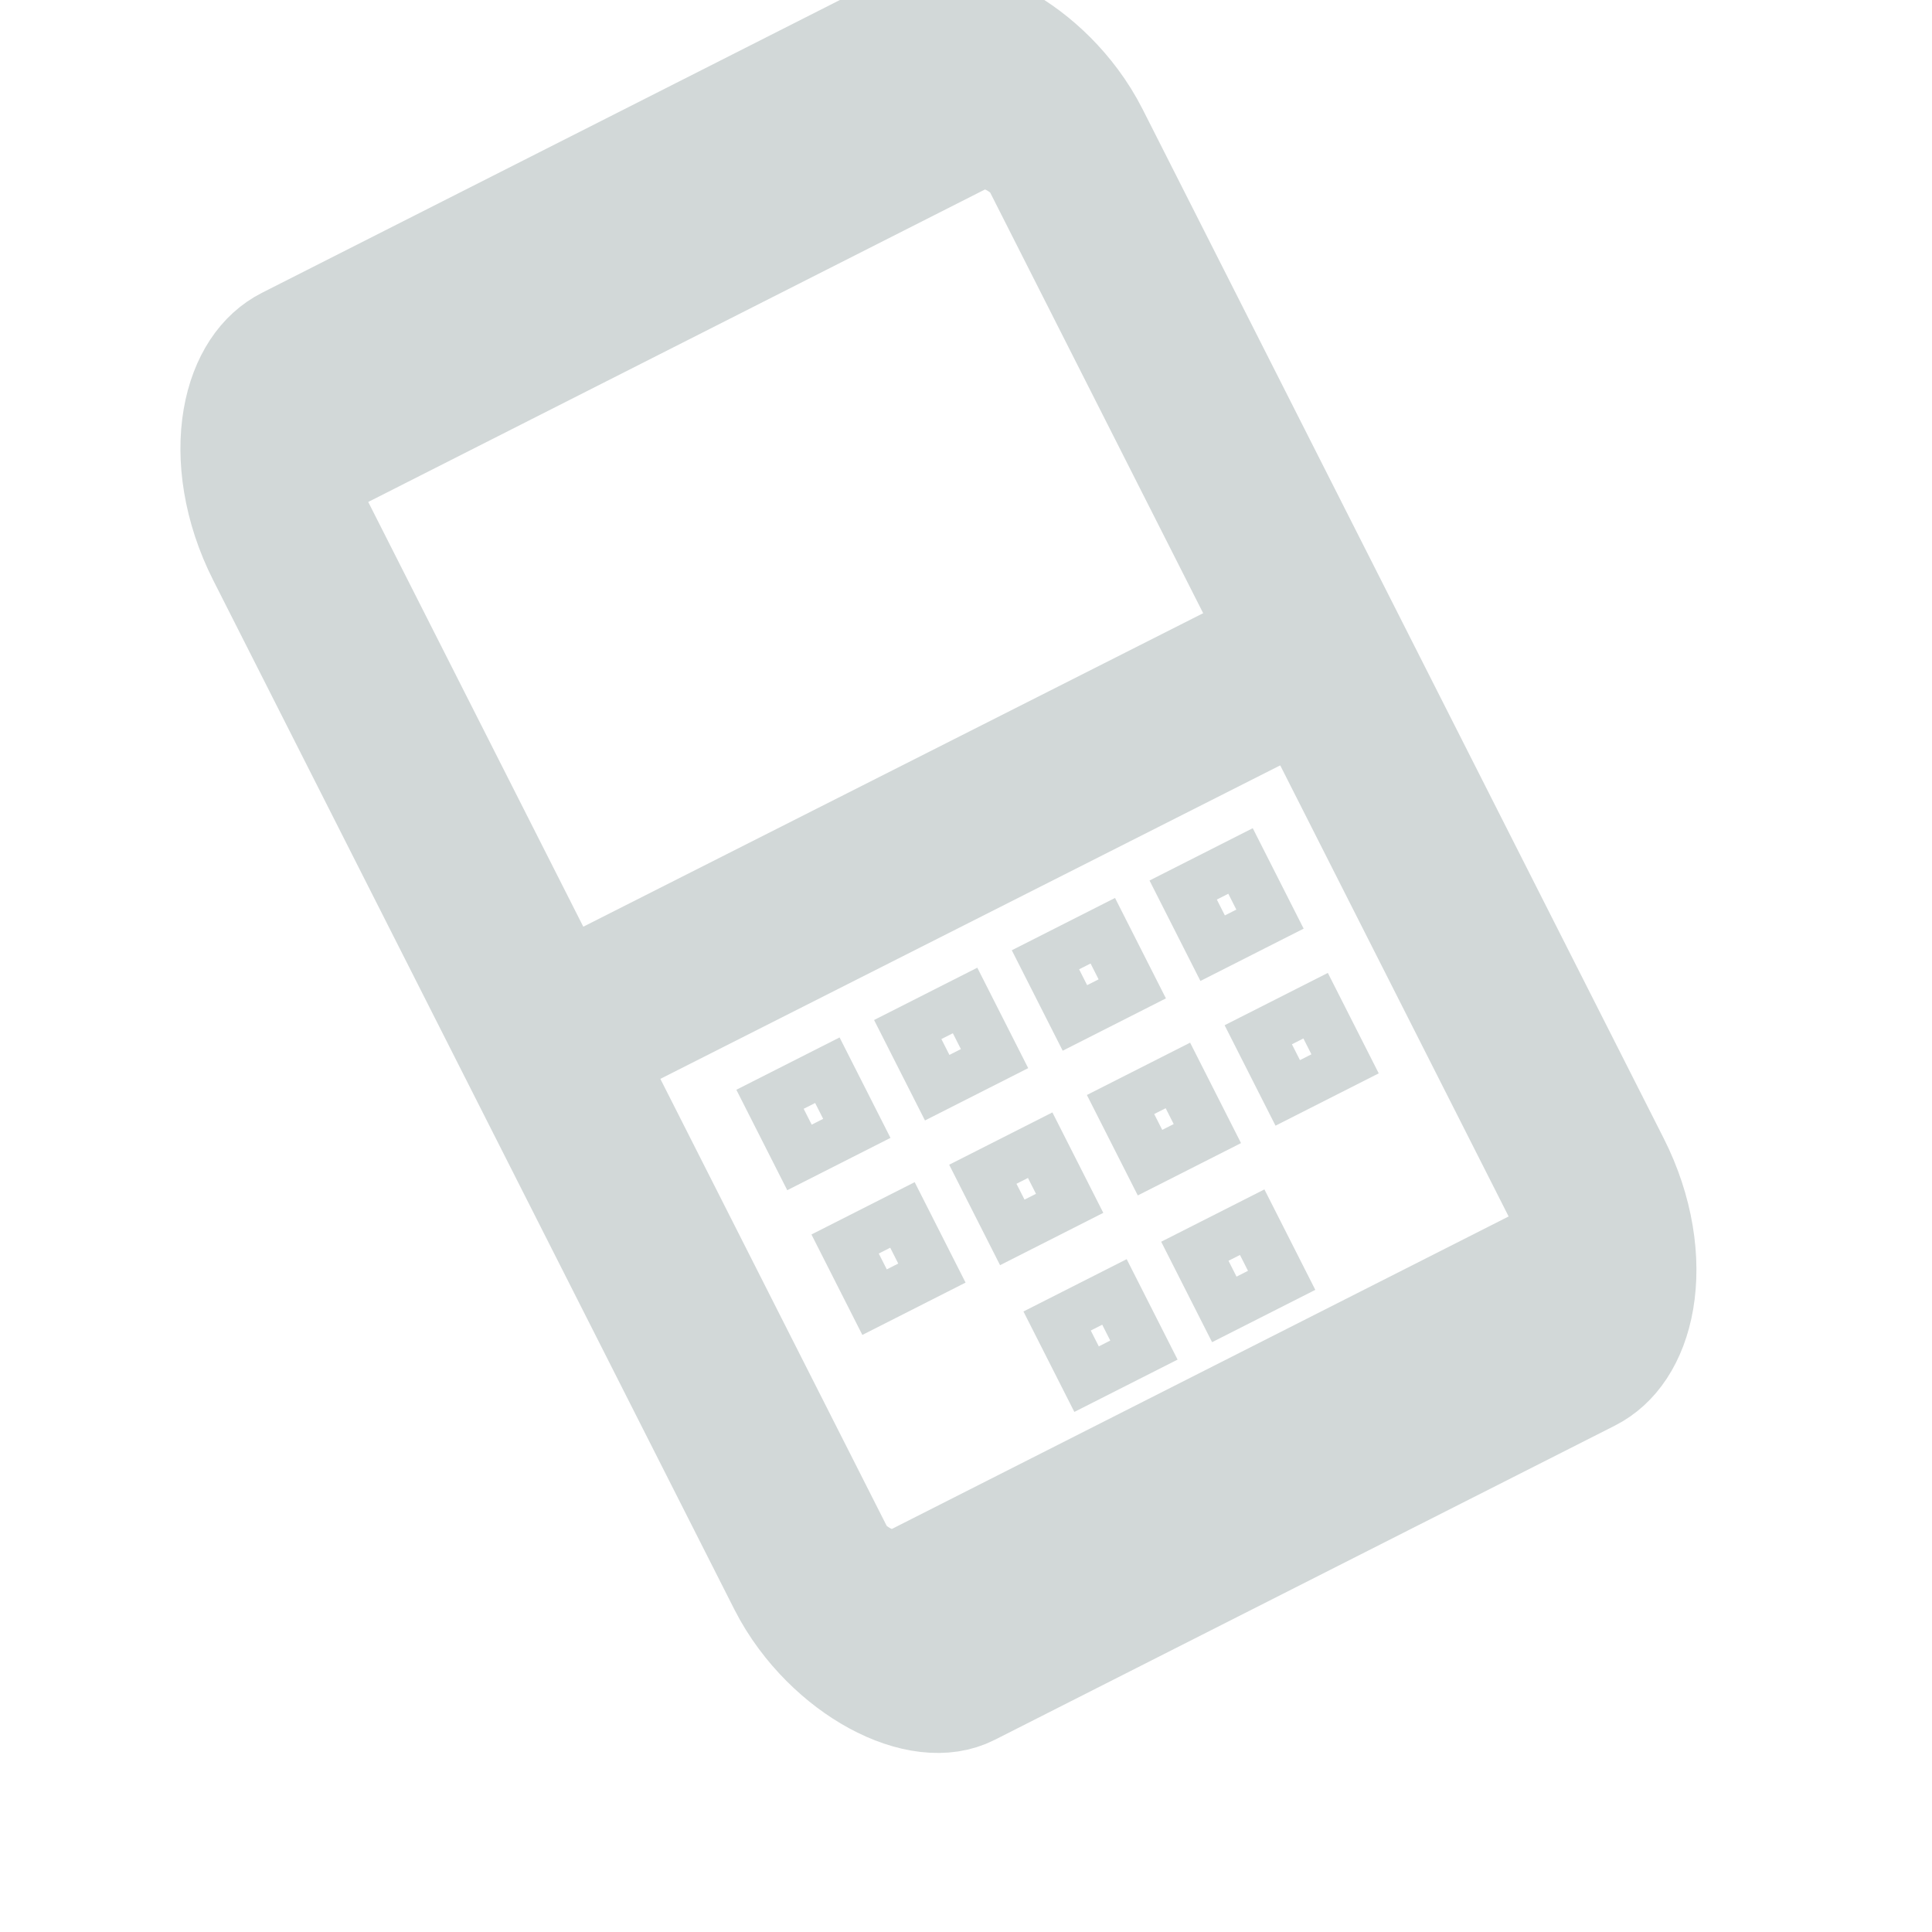 <?xml version="1.0" encoding="UTF-8"?>
<!DOCTYPE svg PUBLIC "-//W3C//DTD SVG 1.1//EN" "http://www.w3.org/Graphics/SVG/1.1/DTD/svg11.dtd">
<!-- Creator: CorelDRAW X7 -->
<svg xmlns="http://www.w3.org/2000/svg" xml:space="preserve" width="0.236in" height="0.236in" version="1.1" style="shape-rendering:geometricPrecision; text-rendering:geometricPrecision; image-rendering:optimizeQuality; fill-rule:evenodd; clip-rule:evenodd"
viewBox="0 0 236 236"
 xmlns:xlink="http://www.w3.org/1999/xlink"
 enable-background="new 0 0 20 20">
 <defs>
  <style type="text/css">
   <![CDATA[
    .str1 {stroke:#D2D8D8;stroke-width:20.835}
    .str2 {stroke:#D2D8D8;stroke-width:6.945}
    .str0 {stroke:#D2D8D8;stroke-width:18.055}
    .fil0 {fill:none}
   ]]>
  </style>
 </defs>
 <g id="Layer_x0020_1">
  <rect class="fil0 str0" transform="matrix(1.048 -0.531 0.717 1.416 29.047 53.327)" width="90.279" height="106.776" rx="9" ry="9"/>
  <line class="fil0 str1" x1="71" y1="125" x2="158" y2= "81" />
  <rect class="fil0 str2" transform="matrix(0.807 -0.409 0.377 0.744 94.059 134.281)" width="8.681" height="9.547"/>
  <rect class="fil0 str2" transform="matrix(0.807 -0.409 0.377 0.744 110.882 125.761)" width="8.681" height="9.547"/>
  <rect class="fil0 str2" transform="matrix(0.807 -0.409 0.377 0.744 127.705 117.241)" width="8.681" height="9.547"/>
  <rect class="fil0 str2" transform="matrix(0.807 -0.409 0.377 0.744 144.529 108.721)" width="8.681" height="9.547"/>
  <rect class="fil0 str2" transform="matrix(0.807 -0.409 0.377 0.744 103.232 151.959)" width="8.681" height="9.547"/>
  <rect class="fil0 str2" transform="matrix(0.807 -0.409 0.377 0.744 120.055 143.439)" width="8.681" height="9.547"/>
  <rect class="fil0 str2" transform="matrix(0.807 -0.409 0.377 0.744 136.878 134.919)" width="8.681" height="9.547"/>
  <rect class="fil0 str2" transform="matrix(0.807 -0.409 0.377 0.744 153.701 126.399)" width="8.681" height="9.547"/>
  <rect class="fil0 str2" transform="matrix(0.807 -0.409 0.377 0.744 129.129 161.365)" width="8.681" height="9.547"/>
  <rect class="fil0 str2" transform="matrix(0.807 -0.409 0.377 0.744 145.953 152.845)" width="8.681" height="9.547"/>
 </g>
</svg>
